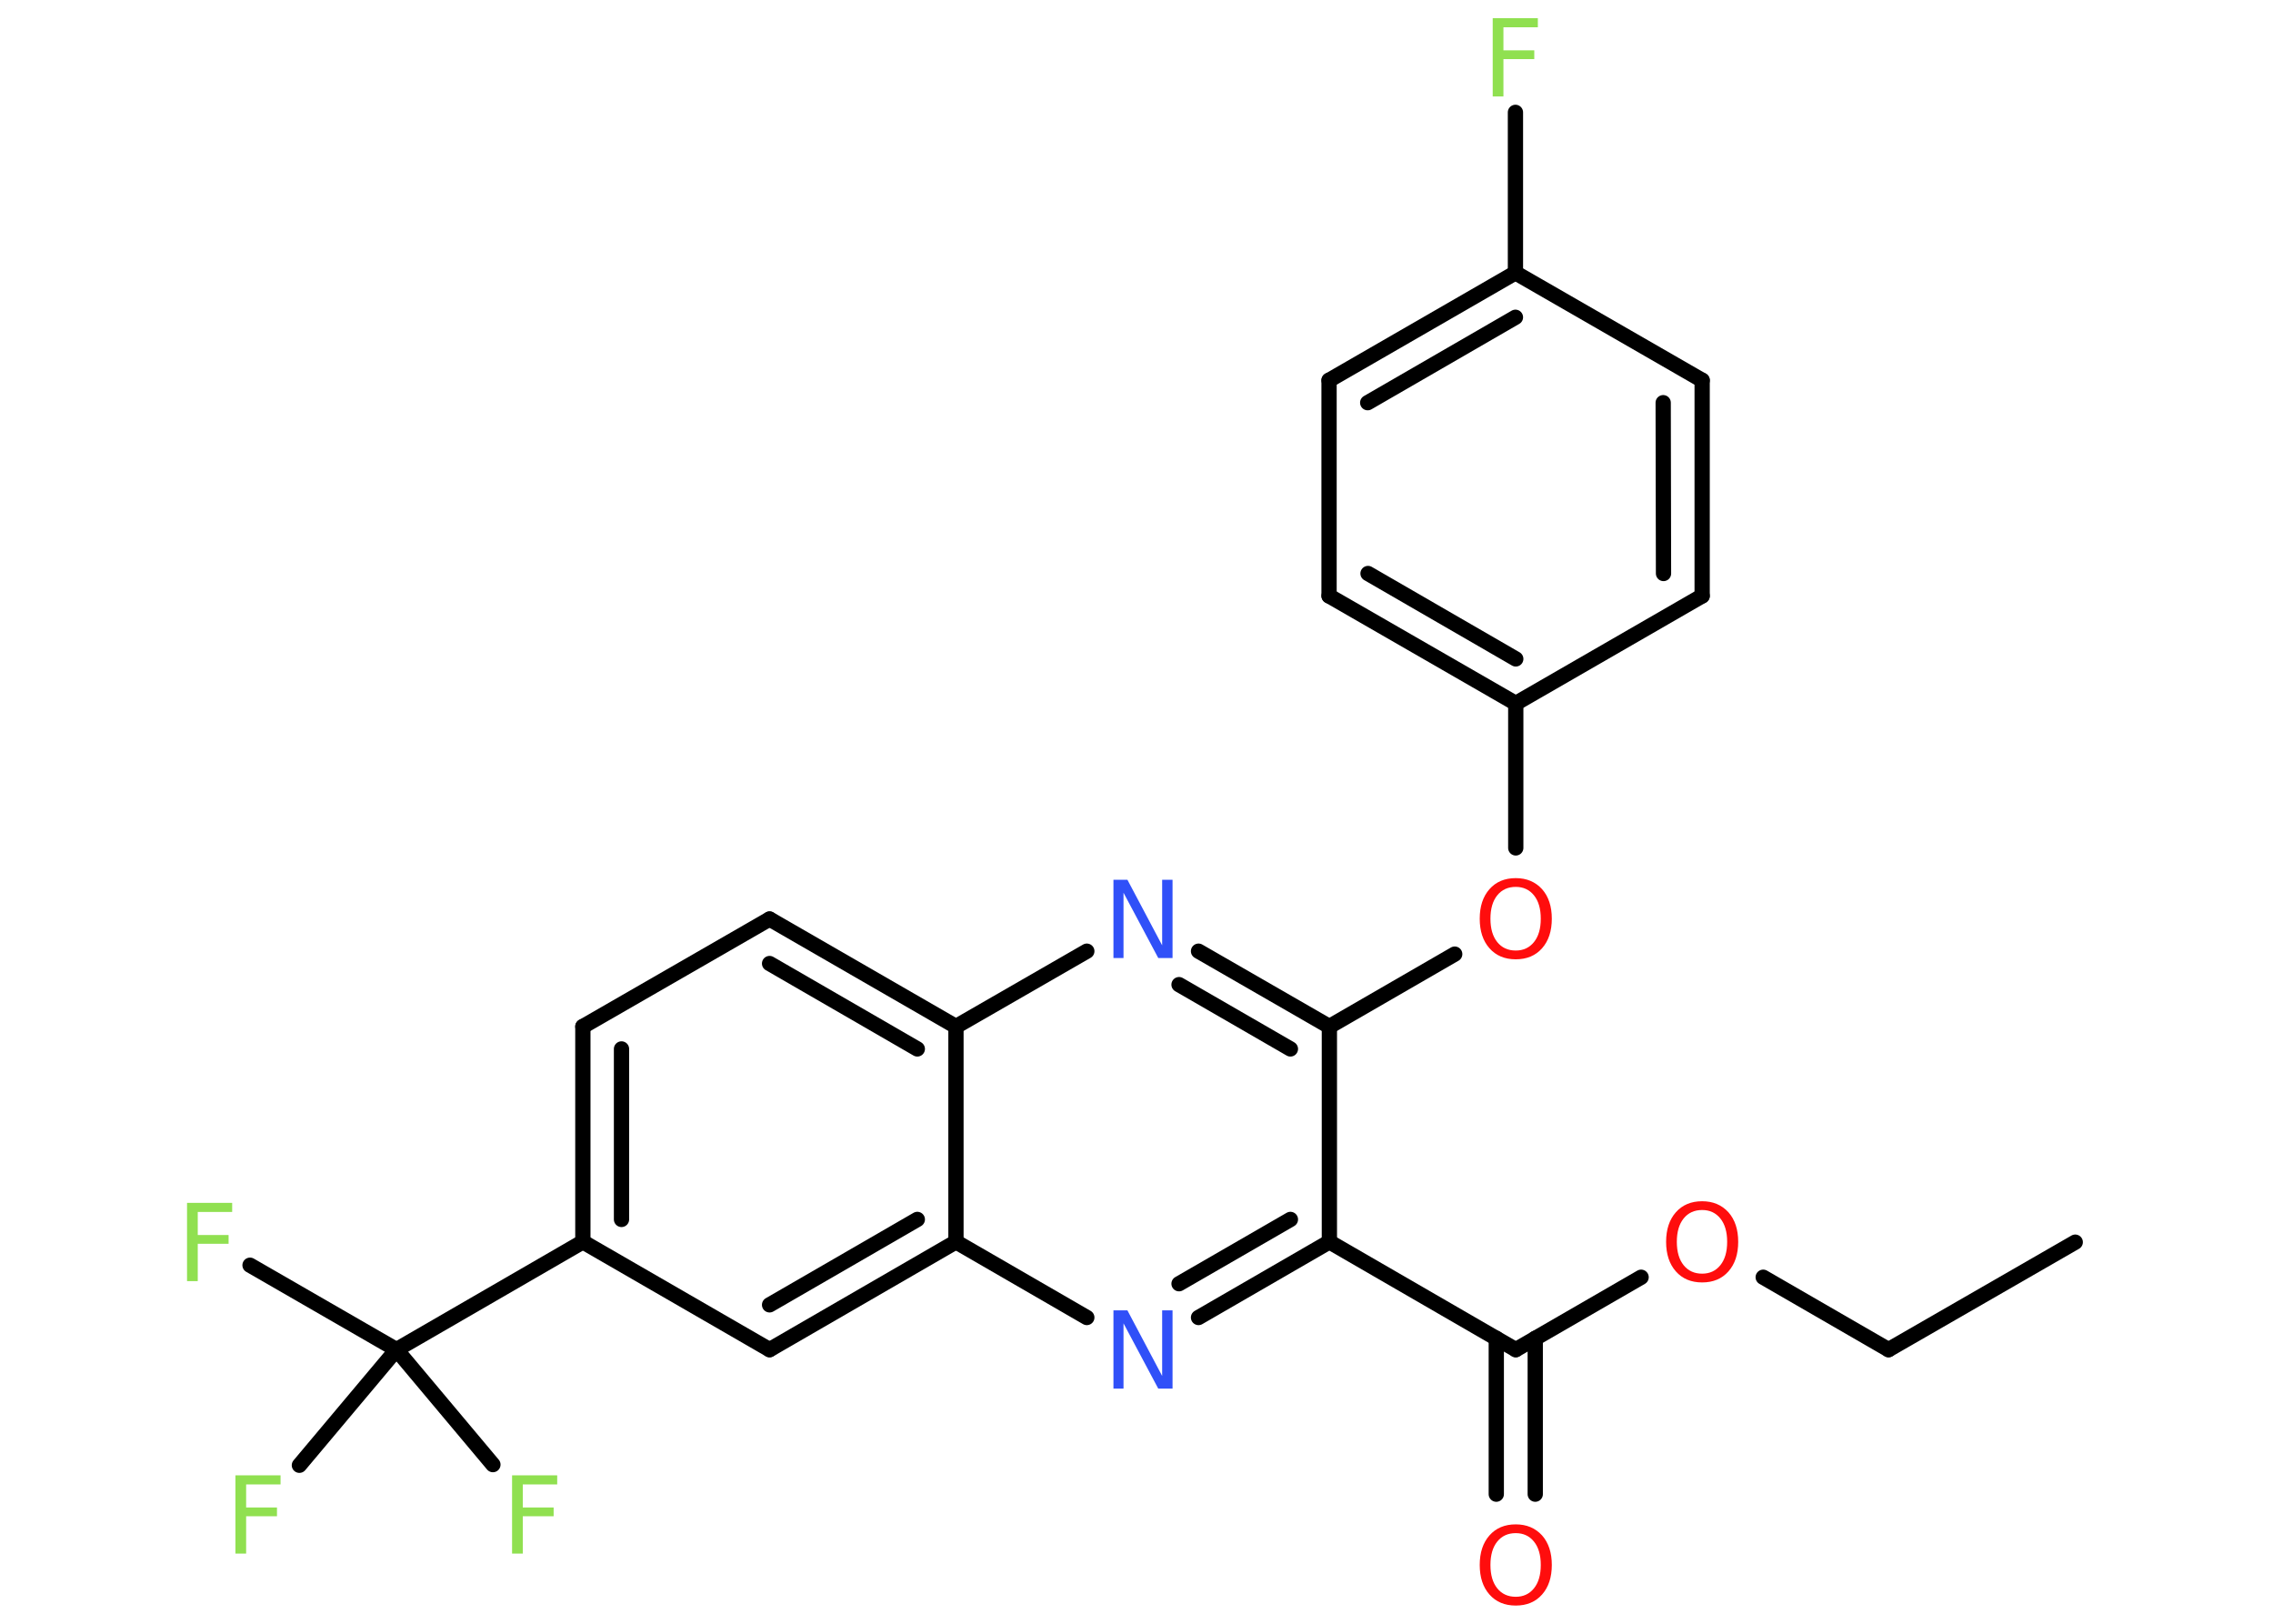 <?xml version='1.0' encoding='UTF-8'?>
<!DOCTYPE svg PUBLIC "-//W3C//DTD SVG 1.1//EN" "http://www.w3.org/Graphics/SVG/1.1/DTD/svg11.dtd">
<svg version='1.2' xmlns='http://www.w3.org/2000/svg' xmlns:xlink='http://www.w3.org/1999/xlink' width='70.0mm' height='50.0mm' viewBox='0 0 70.0 50.0'>
  <desc>Generated by the Chemistry Development Kit (http://github.com/cdk)</desc>
  <g stroke-linecap='round' stroke-linejoin='round' stroke='#000000' stroke-width='.47' fill='#90E050'>
    <rect x='.0' y='.0' width='70.0' height='50.0' fill='#FFFFFF' stroke='none'/>
    <g id='mol1' class='mol'>
      <line id='mol1bnd1' class='bond' x1='63.91' y1='38.25' x2='58.16' y2='41.56'/>
      <line id='mol1bnd2' class='bond' x1='58.16' y1='41.56' x2='54.3' y2='39.33'/>
      <line id='mol1bnd3' class='bond' x1='50.54' y1='39.33' x2='46.68' y2='41.56'/>
      <g id='mol1bnd4' class='bond'>
        <line x1='47.28' y1='41.21' x2='47.28' y2='46.01'/>
        <line x1='46.08' y1='41.21' x2='46.08' y2='46.01'/>
      </g>
      <line id='mol1bnd5' class='bond' x1='46.68' y1='41.56' x2='40.94' y2='38.24'/>
      <g id='mol1bnd6' class='bond'>
        <line x1='36.91' y1='40.57' x2='40.94' y2='38.24'/>
        <line x1='36.31' y1='39.53' x2='39.74' y2='37.55'/>
      </g>
      <line id='mol1bnd7' class='bond' x1='33.47' y1='40.57' x2='29.44' y2='38.24'/>
      <g id='mol1bnd8' class='bond'>
        <line x1='23.7' y1='41.56' x2='29.44' y2='38.24'/>
        <line x1='23.7' y1='40.18' x2='28.25' y2='37.55'/>
      </g>
      <line id='mol1bnd9' class='bond' x1='23.7' y1='41.56' x2='17.95' y2='38.24'/>
      <line id='mol1bnd10' class='bond' x1='17.95' y1='38.24' x2='12.21' y2='41.56'/>
      <line id='mol1bnd11' class='bond' x1='12.21' y1='41.56' x2='7.7' y2='38.96'/>
      <line id='mol1bnd12' class='bond' x1='12.21' y1='41.56' x2='9.22' y2='45.12'/>
      <line id='mol1bnd13' class='bond' x1='12.21' y1='41.56' x2='15.18' y2='45.1'/>
      <g id='mol1bnd14' class='bond'>
        <line x1='17.95' y1='31.61' x2='17.95' y2='38.24'/>
        <line x1='19.14' y1='32.3' x2='19.14' y2='37.55'/>
      </g>
      <line id='mol1bnd15' class='bond' x1='17.95' y1='31.61' x2='23.7' y2='28.3'/>
      <g id='mol1bnd16' class='bond'>
        <line x1='29.44' y1='31.61' x2='23.7' y2='28.3'/>
        <line x1='28.25' y1='32.3' x2='23.7' y2='29.67'/>
      </g>
      <line id='mol1bnd17' class='bond' x1='29.44' y1='38.24' x2='29.44' y2='31.61'/>
      <line id='mol1bnd18' class='bond' x1='29.44' y1='31.61' x2='33.47' y2='29.29'/>
      <g id='mol1bnd19' class='bond'>
        <line x1='40.94' y1='31.61' x2='36.91' y2='29.29'/>
        <line x1='39.74' y1='32.3' x2='36.31' y2='30.32'/>
      </g>
      <line id='mol1bnd20' class='bond' x1='40.94' y1='38.24' x2='40.94' y2='31.61'/>
      <line id='mol1bnd21' class='bond' x1='40.94' y1='31.61' x2='44.8' y2='29.38'/>
      <line id='mol1bnd22' class='bond' x1='46.68' y1='26.11' x2='46.68' y2='21.66'/>
      <g id='mol1bnd23' class='bond'>
        <line x1='40.93' y1='18.35' x2='46.68' y2='21.66'/>
        <line x1='42.13' y1='17.66' x2='46.68' y2='20.29'/>
      </g>
      <line id='mol1bnd24' class='bond' x1='40.93' y1='18.35' x2='40.93' y2='11.71'/>
      <g id='mol1bnd25' class='bond'>
        <line x1='46.67' y1='8.4' x2='40.93' y2='11.71'/>
        <line x1='46.67' y1='9.77' x2='42.12' y2='12.4'/>
      </g>
      <line id='mol1bnd26' class='bond' x1='46.67' y1='8.4' x2='46.67' y2='3.46'/>
      <line id='mol1bnd27' class='bond' x1='46.67' y1='8.4' x2='52.42' y2='11.71'/>
      <g id='mol1bnd28' class='bond'>
        <line x1='52.42' y1='18.35' x2='52.42' y2='11.71'/>
        <line x1='51.23' y1='17.66' x2='51.22' y2='12.4'/>
      </g>
      <line id='mol1bnd29' class='bond' x1='46.68' y1='21.66' x2='52.42' y2='18.35'/>
      <path id='mol1atm3' class='atom' d='M52.42 37.26q-.36 .0 -.57 .26q-.21 .26 -.21 .72q.0 .46 .21 .72q.21 .26 .57 .26q.35 .0 .56 -.26q.21 -.26 .21 -.72q.0 -.46 -.21 -.72q-.21 -.26 -.56 -.26zM52.42 36.99q.5 .0 .81 .34q.3 .34 .3 .91q.0 .57 -.3 .91q-.3 .34 -.81 .34q-.51 .0 -.81 -.34q-.3 -.34 -.3 -.91q.0 -.57 .3 -.91q.3 -.34 .81 -.34z' stroke='none' fill='#FF0D0D'/>
      <path id='mol1atm5' class='atom' d='M46.68 47.21q-.36 .0 -.57 .26q-.21 .26 -.21 .72q.0 .46 .21 .72q.21 .26 .57 .26q.35 .0 .56 -.26q.21 -.26 .21 -.72q.0 -.46 -.21 -.72q-.21 -.26 -.56 -.26zM46.68 46.94q.5 .0 .81 .34q.3 .34 .3 .91q.0 .57 -.3 .91q-.3 .34 -.81 .34q-.51 .0 -.81 -.34q-.3 -.34 -.3 -.91q.0 -.57 .3 -.91q.3 -.34 .81 -.34z' stroke='none' fill='#FF0D0D'/>
      <path id='mol1atm7' class='atom' d='M34.28 40.35h.44l1.07 2.02v-2.02h.32v2.41h-.44l-1.07 -2.01v2.01h-.31v-2.41z' stroke='none' fill='#3050F8'/>
      <path id='mol1atm12' class='atom' d='M5.77 37.04h1.38v.28h-1.06v.71h.95v.27h-.95v1.15h-.33v-2.41z' stroke='none'/>
      <path id='mol1atm13' class='atom' d='M7.26 45.43h1.38v.28h-1.06v.71h.95v.27h-.95v1.15h-.33v-2.41z' stroke='none'/>
      <path id='mol1atm14' class='atom' d='M15.78 45.43h1.38v.28h-1.06v.71h.95v.27h-.95v1.15h-.33v-2.41z' stroke='none'/>
      <path id='mol1atm18' class='atom' d='M34.28 27.09h.44l1.07 2.02v-2.02h.32v2.41h-.44l-1.07 -2.01v2.01h-.31v-2.41z' stroke='none' fill='#3050F8'/>
      <path id='mol1atm20' class='atom' d='M46.68 27.31q-.36 .0 -.57 .26q-.21 .26 -.21 .72q.0 .46 .21 .72q.21 .26 .57 .26q.35 .0 .56 -.26q.21 -.26 .21 -.72q.0 -.46 -.21 -.72q-.21 -.26 -.56 -.26zM46.68 27.04q.5 .0 .81 .34q.3 .34 .3 .91q.0 .57 -.3 .91q-.3 .34 -.81 .34q-.51 .0 -.81 -.34q-.3 -.34 -.3 -.91q.0 -.57 .3 -.91q.3 -.34 .81 -.34z' stroke='none' fill='#FF0D0D'/>
      <path id='mol1atm25' class='atom' d='M45.98 .56h1.38v.28h-1.06v.71h.95v.27h-.95v1.15h-.33v-2.41z' stroke='none'/>
    </g>
  </g>
</svg>
